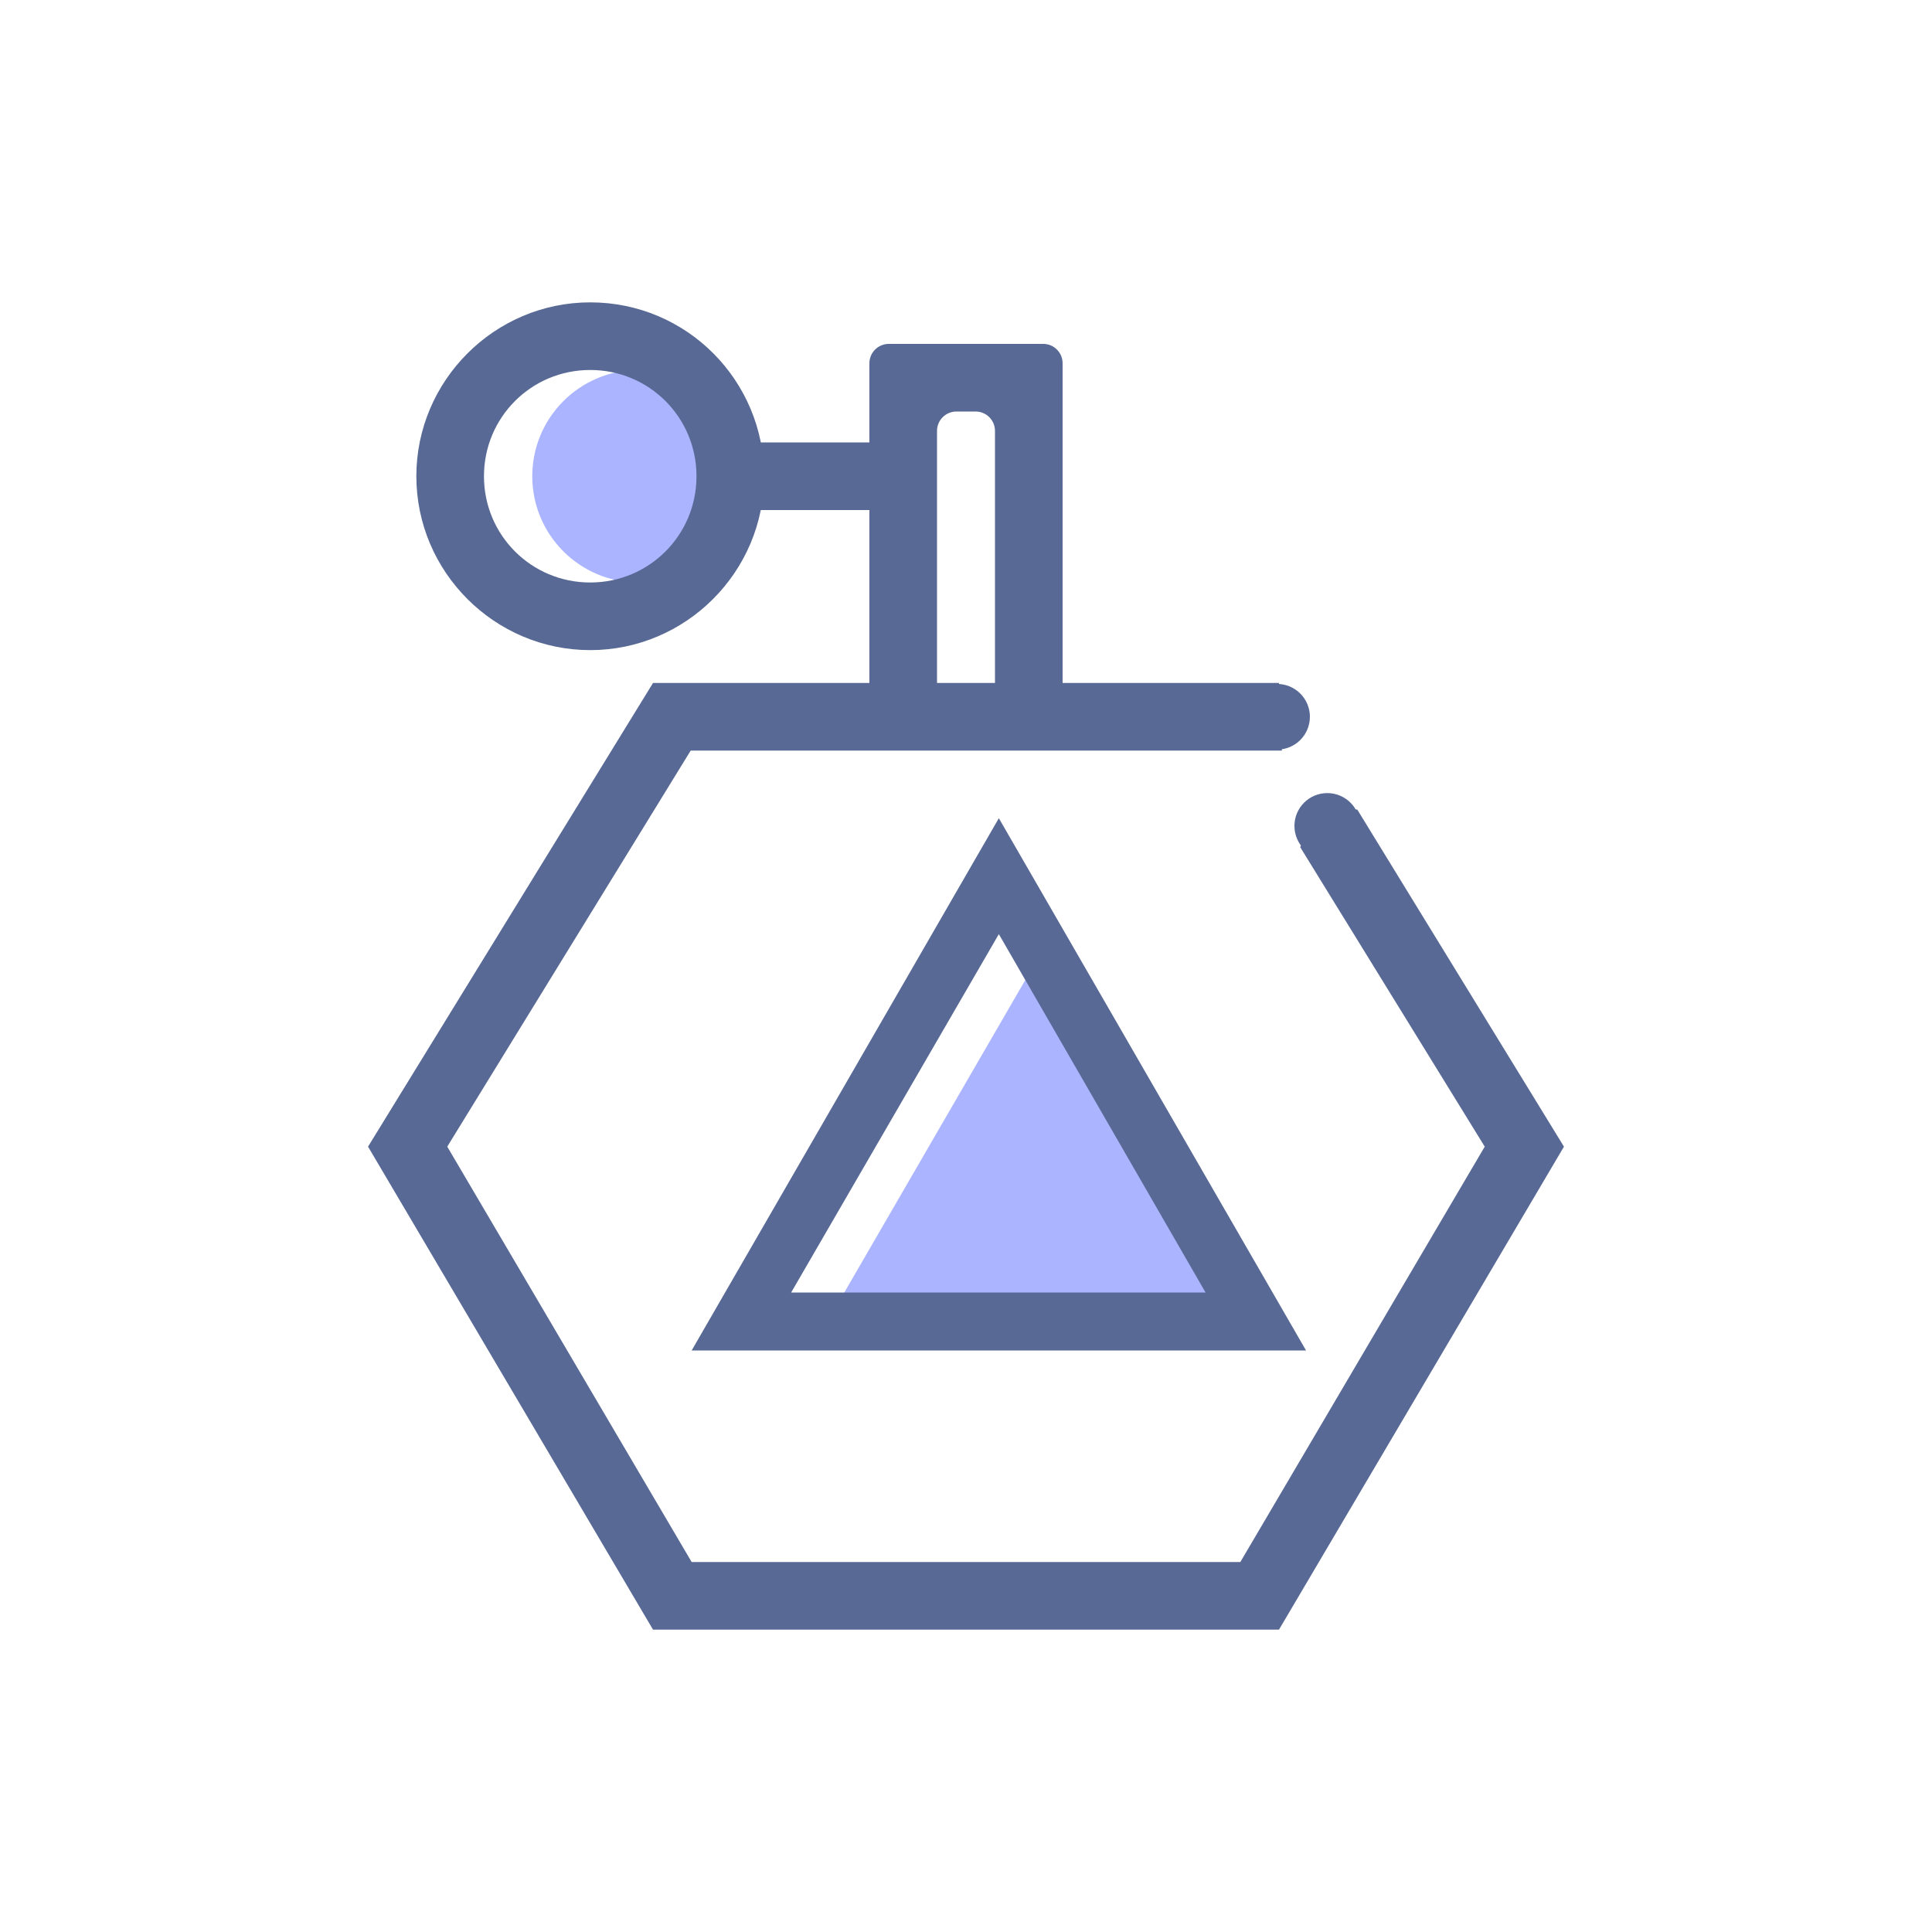 <?xml version="1.0" encoding="utf-8"?>
<!-- Generator: Adobe Illustrator 18.0.0, SVG Export Plug-In . SVG Version: 6.00 Build 0)  -->
<!DOCTYPE svg PUBLIC "-//W3C//DTD SVG 1.1//EN" "http://www.w3.org/Graphics/SVG/1.1/DTD/svg11.dtd">
<svg version="1.1" id="图层_1" xmlns="http://www.w3.org/2000/svg" xmlns:xlink="http://www.w3.org/1999/xlink" x="0px" y="0px"
	 viewBox="0 0 200 200" enable-background="new 0 0 200 200" xml:space="preserve">
<g>
	<g>
		<circle fill="#ABB4FF" cx="66.1" cy="49.3" r="11"/>
	</g>
	<g>
		<polygon fill="#ABB4FF" points="86.3,135.7 106.4,101 126.4,135.7 		"/>
	</g>
	<path fill="#576994" d="M61.1,38.3c6.1,0,11,4.9,11,11s-4.9,11-11,11s-11-4.9-11-11S55,38.3,61.1,38.3 M61.1,31.3
		c-9.9,0-18,8.1-18,18s8.1,18,18,18s18-8.1,18-18S71.1,31.3,61.1,31.3L61.1,31.3z"/>
	<polygon fill="#576994" points="90,45.8 78,45.8 78,52.8 90,52.8 90,45.8 	"/>
	<path fill="#576994" d="M103,44.6v27c0,1.1-0.9,2-2,2h-2c-1.1,0-2-0.9-2-2v-27c0-1.1,0.9-2,2-2h2C102.1,42.6,103,43.5,103,44.6z
		 M90,37.6v38c0,1.1,0.9,2,2,2h16c1.1,0,2-0.9,2-2v-38c0-1.1-0.9-2-2-2H92C90.9,35.6,90,36.5,90,37.6z"/>
	<path fill="#576994" d="M103.4,96.7l21.4,37.1H81.9L103.4,96.7 M103.4,84.7l-31.8,55.1h63.6L103.4,84.7L103.4,84.7z"/>
	<g>
		<polyline fill="none" points="121.8,77.7 128.5,77.7 128.5,77.7 71.5,77.7 46.3,118.7 71.6,161.7 128.4,161.7 153.7,118.7 		"/>
		<polyline fill="#576994" points="128.5,77.7 128.5,77.7 132.7,77.7 132.4,70.7 67.6,70.7 38.1,118.7 67.6,168.7 132.4,168.7 
			161.9,118.7 140.5,83.8 136.4,83.8 134.6,87.7 153.7,118.7 128.4,161.7 71.6,161.7 46.3,118.7 71.5,77.7 		"/>
	</g>
	<circle fill="#576994" cx="137.4" cy="85.5" r="3.4"/>
	<circle fill="#576994" cx="132.2" cy="74.2" r="3.4"/>
</g>
</svg>
